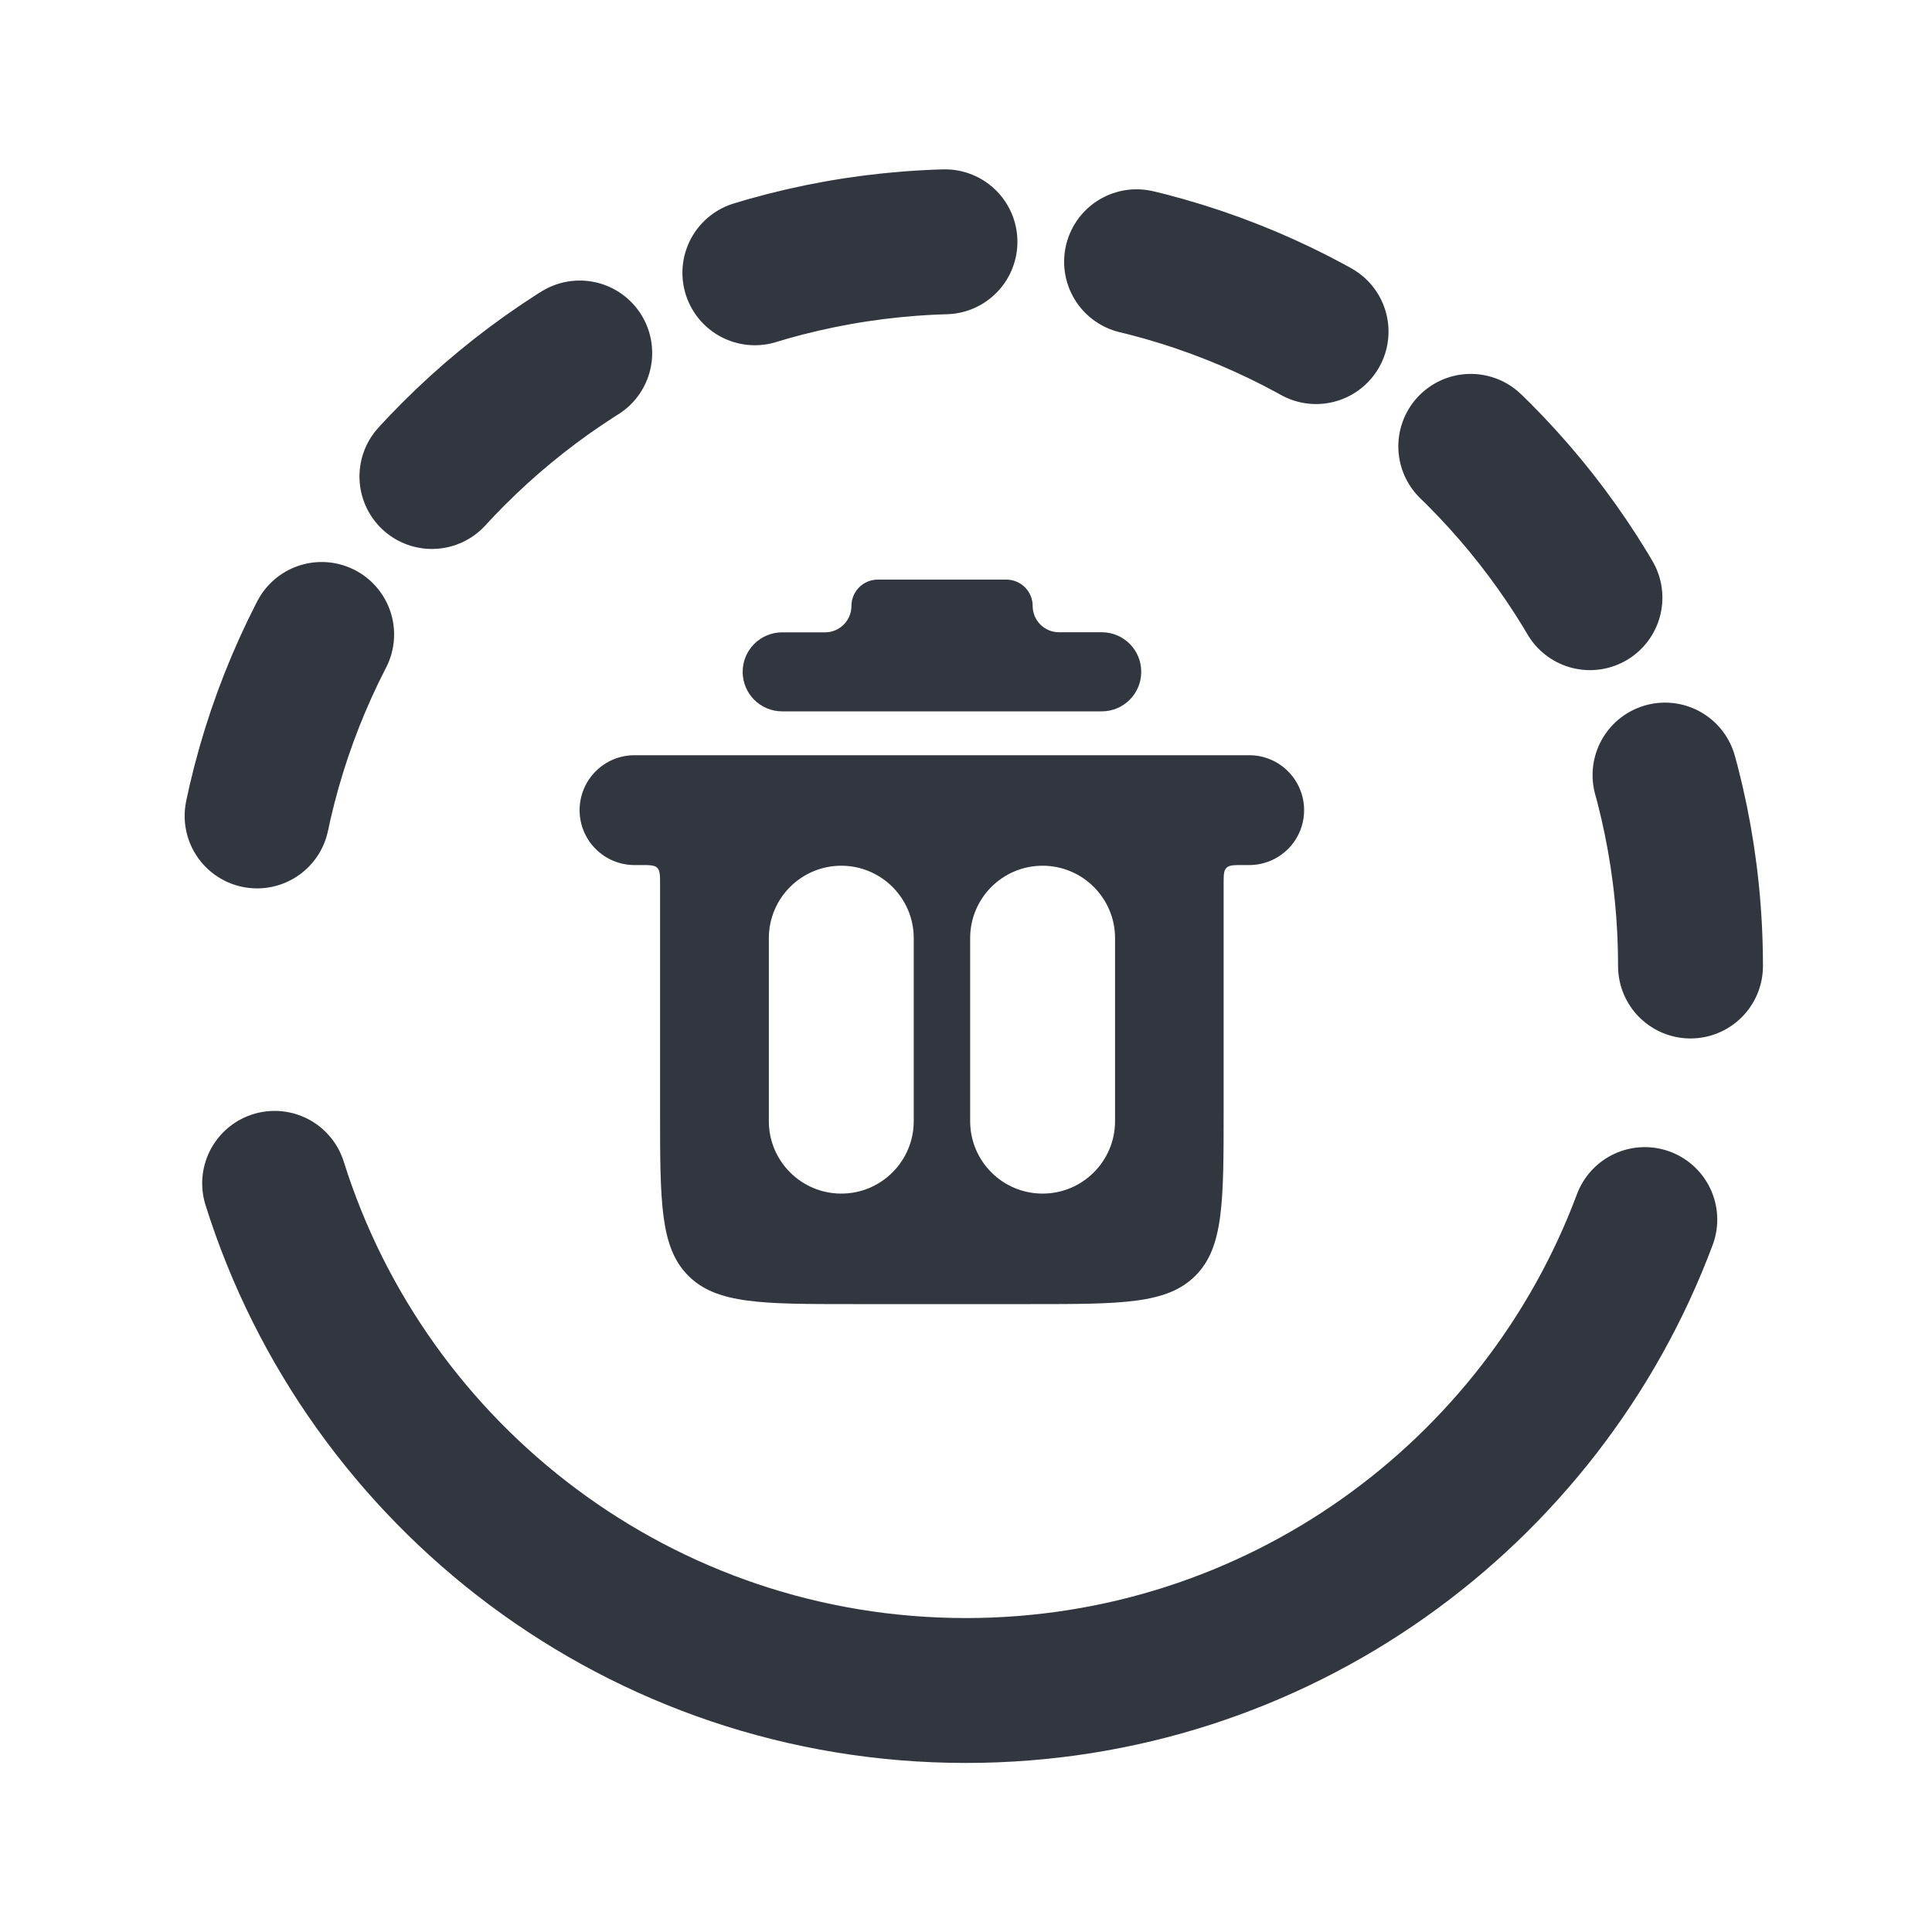 <svg width="20" height="20" viewBox="0 0 20 20" fill="none" xmlns="http://www.w3.org/2000/svg">
<g id="Trash">
<g id="Group 1000011445">
<g id="Group 1000011444">
<path id="Ellipse 667" d="M17.5 10C17.5 5.858 14.142 2.5 10 2.5C5.858 2.5 2.5 5.858 2.5 10" stroke="#32363E" stroke-width="1.5" stroke-linecap="round" stroke-dasharray="2 2"/>
<path id="Ellipse 668" d="M2.843 12.25C3.798 15.293 6.641 17.5 9.999 17.5C13.218 17.5 15.963 15.473 17.027 12.625" stroke="#32363E" stroke-width="1.5" stroke-linecap="round"/>
</g>
<g id="Group 1000011443">
<g id="Group 21">
<path id="Subtract" fill-rule="evenodd" clip-rule="evenodd" d="M6.568 7.818C6.254 7.818 6 8.073 6 8.387C6 8.7 6.254 8.955 6.568 8.955H6.633C6.728 8.955 6.775 8.955 6.804 8.984C6.833 9.013 6.833 9.06 6.833 9.155V11.5C6.833 12.443 6.833 12.915 7.126 13.207C7.419 13.5 7.891 13.5 8.833 13.5H10.667C11.61 13.5 12.081 13.5 12.374 13.207C12.667 12.915 12.667 12.443 12.667 11.5V9.155C12.667 9.06 12.667 9.013 12.696 8.984C12.725 8.955 12.772 8.955 12.867 8.955H12.932C13.246 8.955 13.5 8.7 13.5 8.387C13.5 8.073 13.246 7.818 12.932 7.818H6.568ZM9.459 9.712C9.459 9.298 9.123 8.962 8.709 8.962C8.295 8.962 7.959 9.298 7.959 9.712V11.606C7.959 12.02 8.295 12.356 8.709 12.356C9.123 12.356 9.459 12.02 9.459 11.606V9.712ZM11.543 9.712C11.543 9.298 11.207 8.962 10.793 8.962C10.378 8.962 10.043 9.298 10.043 9.712V11.606C10.043 12.02 10.378 12.356 10.793 12.356C11.207 12.356 11.543 12.02 11.543 11.606V9.712Z" fill="#32363E"/>
</g>
<path id="Vector" d="M10.962 6.545H11.405C11.631 6.545 11.815 6.728 11.814 6.955C11.814 7.181 11.631 7.364 11.405 7.364H8.097C7.871 7.364 7.688 7.181 7.688 6.955C7.688 6.729 7.871 6.546 8.097 6.546H8.541C8.691 6.546 8.814 6.424 8.814 6.273C8.814 6.122 8.936 6 9.087 6H10.417C10.568 6 10.69 6.122 10.69 6.272C10.69 6.423 10.812 6.545 10.962 6.545Z" fill="#32363E"/>
</g>
</g>
</g>
</svg>
